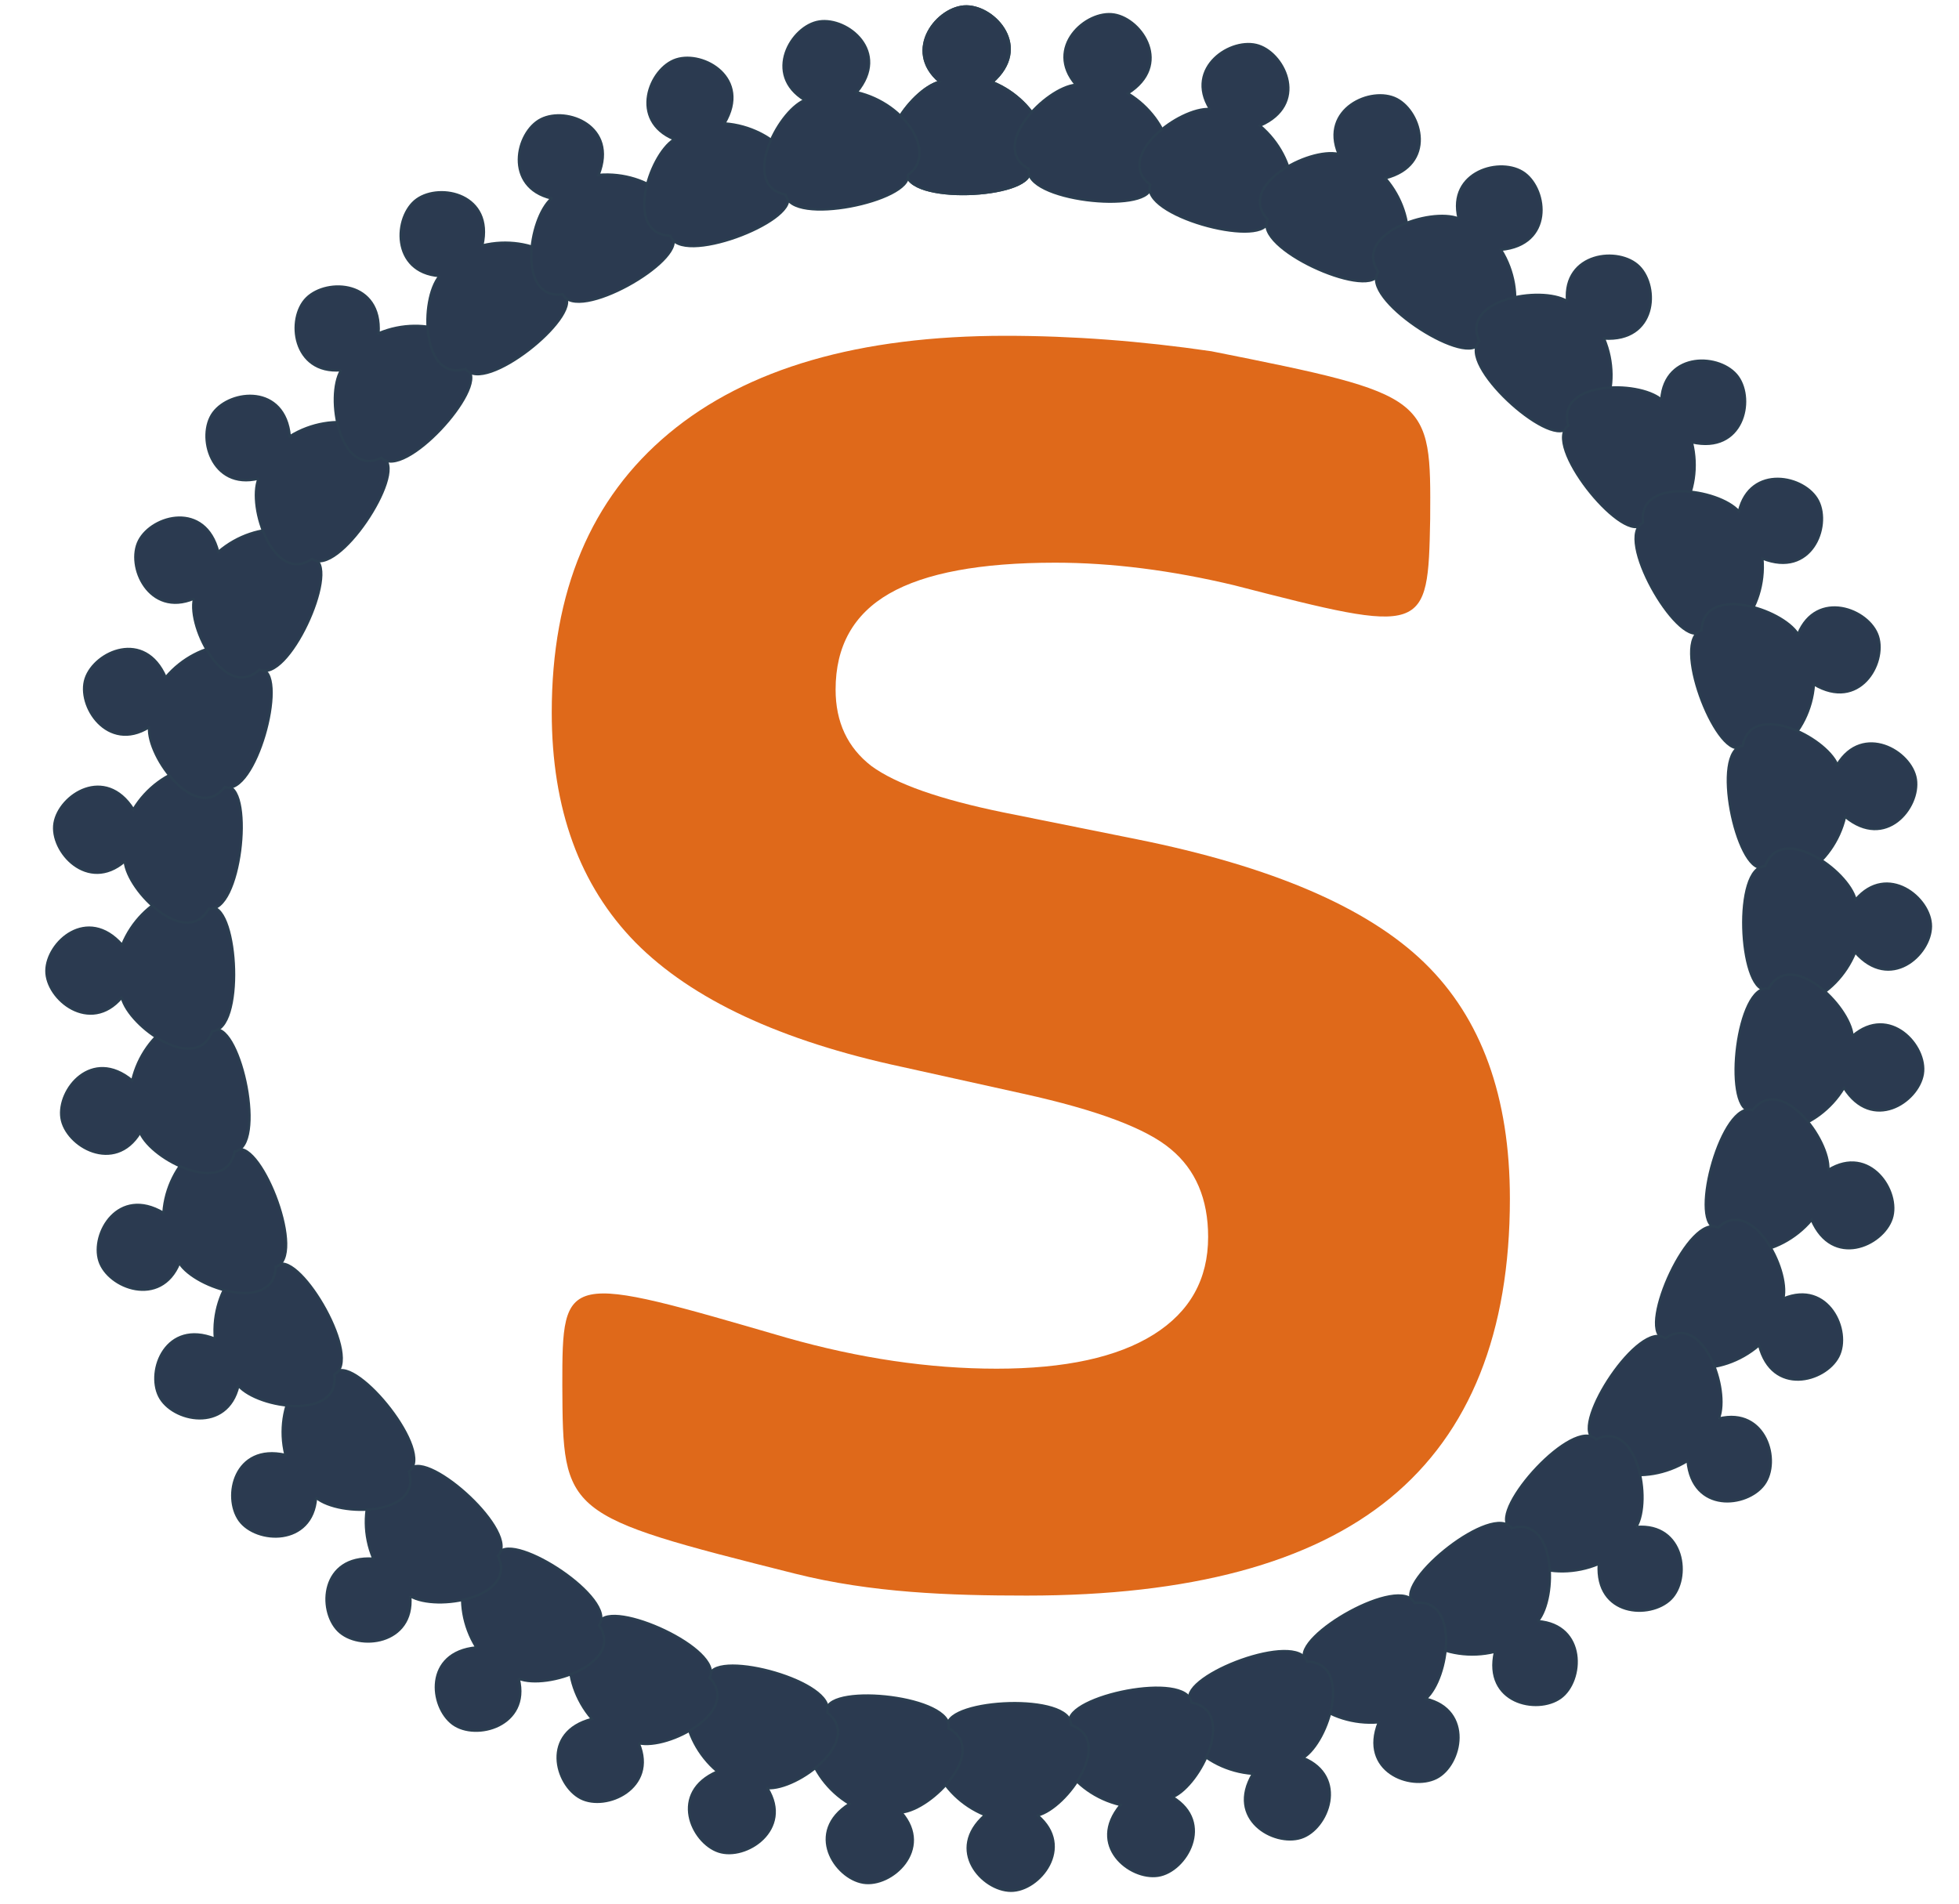 <?xml version="1.0" encoding="UTF-8" standalone="no"?>
<!-- Created with Inkscape (http://www.inkscape.org/) -->

<svg
   xmlns:dc="http://purl.org/dc/elements/1.1/"
   xmlns:cc="http://creativecommons.org/ns#"
   xmlns:rdf="http://www.w3.org/1999/02/22-rdf-syntax-ns#"
   xmlns:svg="http://www.w3.org/2000/svg"
   xmlns="http://www.w3.org/2000/svg"
   xmlns:sodipodi="http://sodipodi.sourceforge.net/DTD/sodipodi-0.dtd"
   xmlns:inkscape="http://www.inkscape.org/namespaces/inkscape"
   width="159.188"
   height="154.719"
   id="svg2"
   version="1.1"
   inkscape:version="0.91 r13725"
   sodipodi:docname="sarl-hover.svg"
   inkscape:export-filename="/home/sgalland/sarl-hov.png"
   inkscape:export-xdpi="37.228844"
   inkscape:export-ydpi="37.228844">
  <sodipodi:namedview
     id="base"
     pagecolor="#ffffff"
     bordercolor="#666666"
     borderopacity="1.0"
     inkscape:pageopacity="0.0"
     inkscape:pageshadow="2"
     inkscape:zoom="2.8"
     inkscape:cx="-11.456391"
     inkscape:cy="50.432256"
     inkscape:document-units="px"
     inkscape:current-layer="g5648"
     showgrid="false"
     inkscape:window-width="1920"
     inkscape:window-height="1056"
     inkscape:window-x="0"
     inkscape:window-y="24"
     inkscape:window-maximized="1"
     fit-margin-top="-2"
     fit-margin-left="0"
     fit-margin-right="0"
     fit-margin-bottom="0" />
  <defs
     id="defs4">
    <filter
       id="filter6767"
       inkscape:label="Black hole"
       inkscape:menu="Morphology"
       inkscape:menu-tooltip="Creates a black light inside and outside"
       height="1.5"
       width="1.5"
       y="-0.25"
       x="-0.25"
       color-interpolation-filters="sRGB">
      <feGaussianBlur
         id="feGaussianBlur6769"
         stdDeviation="5"
         in="SourceAlpha"
         result="result1" />
      <feComposite
         id="feComposite6771"
         in2="result1"
         operator="arithmetic"
         k2="3.2"
         k1="-1"
         k4="-2"
         result="result3"
         k3="0" />
      <feColorMatrix
         id="feColorMatrix6773"
         values="1 0 0 0 0 0 1 0 0 0 0 0 1 0 0 0 0 0 10 0 "
         result="result2" />
      <feComposite
         id="feComposite6775"
         in2="result2"
         result="fbSourceGraphic"
         in="SourceGraphic"
         operator="out" />
      <feBlend
         id="feBlend6777"
         in2="fbSourceGraphic"
         mode="multiply"
         in="result1"
         result="result91" />
      <feBlend
         id="feBlend6779"
         in2="result91"
         mode="screen"
         in="fbSourceGraphic" />
    </filter>
    <filter
       id="filter6825"
       inkscape:label="Fancy blur"
       inkscape:menu="Blurs"
       inkscape:menu-tooltip="Smooth colorized contour which allows desaturation and hue rotation"
       color-interpolation-filters="sRGB">
      <feGaussianBlur
         id="feGaussianBlur6827"
         stdDeviation="5"
         result="result1" />
      <feComposite
         id="feComposite6829"
         in2="result1"
         operator="arithmetic"
         k2="2"
         in="result1"
         k1="0"
         k3="0"
         k4="0" />
    </filter>
    <filter
       id="filter3605"
       inkscape:label="In and Out"
       inkscape:menu="Shadows and Glows"
       inkscape:menu-tooltip="Inner colorized shadow, outer black shadow"
       color-interpolation-filters="sRGB">
      <feGaussianBlur
         id="feGaussianBlur3607"
         result="result0"
         in="SourceAlpha"
         stdDeviation="4" />
      <feOffset
         id="feOffset3609"
         dx="5"
         dy="5"
         result="result4" />
      <feComposite
         id="feComposite3611"
         in2="result4"
         in="SourceGraphic"
         operator="xor"
         result="result3" />
    </filter>
    <filter
       id="filter3776"
       inkscape:label="Chrome dark"
       inkscape:menu-tooltip="Dark version of chrome shading with a ground reflection simulation"
       inkscape:menu="Non realistic 3D shaders"
       height="1.5"
       y="-0.25"
       width="1.5"
       x="-0.25"
       color-interpolation-filters="sRGB">
      <feGaussianBlur
         id="feGaussianBlur3778"
         stdDeviation="3.5"
         result="result8" />
      <feComposite
         id="feComposite3780"
         in2="result8"
         result="result6"
         operator="xor"
         in="result8" />
      <feDisplacementMap
         id="feDisplacementMap3782"
         in2="result6"
         in="result8"
         xChannelSelector="A"
         yChannelSelector="A"
         scale="75"
         result="result4" />
      <feComposite
         id="feComposite3784"
         in2="result4"
         result="result2"
         operator="arithmetic"
         in="result8"
         k1="3"
         k2="0"
         k3="0"
         k4="0" />
      <feComposite
         id="feComposite3786"
         in2="result2"
         result="fbSourceGraphic"
         in="result2"
         operator="in" />
    </filter>
    <filter
       id="filter4194"
       inkscape:label="Matte ridge"
       inkscape:menu="Ridges"
       inkscape:menu-tooltip="Soft pastel ridge"
       color-interpolation-filters="sRGB">
      <feGaussianBlur
         id="feGaussianBlur4196"
         stdDeviation="0.5"
         result="result1" />
      <feBlend
         id="feBlend4198"
         in2="result1"
         in="SourceGraphic"
         mode="normal"
         result="result5" />
      <feGaussianBlur
         id="feGaussianBlur4200"
         stdDeviation="3"
         result="result6"
         in="result5" />
      <feComposite
         id="feComposite4202"
         in2="result6"
         operator="xor"
         in="result6"
         result="result8" />
      <feComposite
         id="feComposite4204"
         in2="result8"
         operator="in"
         result="fbSourceGraphic"
         in="result6" />
      <feColorMatrix
         id="feColorMatrix4206"
         result="fbSourceGraphicAlpha"
         in="fbSourceGraphic"
         values="0 0 0 -1 0 0 0 0 -1 0 0 0 0 -1 0 0 0 0 1 0 " />
      <feGaussianBlur
         id="feGaussianBlur4208"
         result="result0"
         in="fbSourceGraphic"
         stdDeviation="0.5" />
      <feSpecularLighting
         id="feSpecularLighting4210"
         specularExponent="55"
         specularConstant="2"
         surfaceScale="2"
         lighting-color="#ffffff"
         result="result1"
         in="result0">
        <fePointLight
           id="fePointLight4212"
           z="20000"
           y="-10000"
           x="-5000" />
      </feSpecularLighting>
      <feComposite
         id="feComposite4214"
         in2="fbSourceGraphicAlpha"
         operator="arithmetic"
         result="result2"
         in="result1"
         k1="1"
         k2="0"
         k3="0"
         k4="0" />
      <feComposite
         id="feComposite4216"
         in2="result2"
         k3="1"
         k2="0.5"
         operator="arithmetic"
         result="result4"
         in="fbSourceGraphic"
         k1="0"
         k4="0" />
      <feComposite
         id="feComposite4218"
         in2="result4"
         operator="over"
         result="result91" />
      <feBlend
         id="feBlend4220"
         in2="result91"
         mode="screen" />
    </filter>
    <filter
       id="filter5696"
       inkscape:label="Drop Shadow"
       color-interpolation-filters="sRGB">
      <feFlood
         id="feFlood5698"
         flood-opacity="0.5"
         flood-color="rgb(0,0,0)"
         result="flood" />
      <feComposite
         id="feComposite5700"
         in2="SourceGraphic"
         in="flood"
         operator="in"
         result="composite1" />
      <feGaussianBlur
         id="feGaussianBlur5702"
         stdDeviation="2"
         result="blur" />
      <feOffset
         id="feOffset5704"
         dx="4"
         dy="4"
         result="offset" />
      <feComposite
         id="feComposite5706"
         in2="offset"
         in="SourceGraphic"
         operator="over"
         result="composite2" />
    </filter>
    <filter
       id="filter6748"
       inkscape:label="HSL Bumps, matte"
       inkscape:menu="Bumps"
       inkscape:menu-tooltip="Same as HSL bumps but with a diffuse reflection instead of a specular one"
       color-interpolation-filters="sRGB">
      <feGaussianBlur
         id="feGaussianBlur6750"
         stdDeviation="0.01"
         in="SourceGraphic"
         result="result0" />
      <feColorMatrix
         id="feColorMatrix6752"
         result="fbSourceGraphicAlpha"
         in="result0"
         values="1 0 0 -1 0 1 0 1 -1 0 1 0 0 -1 0 -0.8 -1 0 4 -2.5 " />
      <feGaussianBlur
         id="feGaussianBlur6754"
         result="result0"
         in="fbSourceGraphicAlpha"
         stdDeviation="0.5" />
      <feDiffuseLighting
         id="feDiffuseLighting6756"
         surfaceScale="15"
         diffuseConstant="0.4"
         result="result6"
         lighting-color="#ffffff">
        <feDistantLight
           id="feDistantLight6758"
           azimuth="235"
           elevation="25" />
      </feDiffuseLighting>
      <feComposite
         id="feComposite6760"
         in2="SourceGraphic"
         operator="in"
         result="result2"
         in="result6" />
      <feComposite
         id="feComposite6762"
         in2="SourceGraphic"
         operator="arithmetic"
         k2="0.8"
         k3="0.8"
         k1="0"
         k4="0" />
    </filter>
  </defs>
  <g
     transform="translate(-301.784,-199.866)"
     style="display:inline"
     inkscape:label="S 4"
     id="g5648"
     inkscape:groupmode="layer">
    <g
       transform="matrix(0.94,0,0,0.94,28.524,15.528)"
       id="g5650"
       style="font-style:normal;font-variant:normal;font-weight:bold;font-stretch:normal;font-size:144px;line-height:125%;font-family:Kedage;-inkscape-font-specification:'Kedage Bold';text-align:end;letter-spacing:0px;word-spacing:0px;text-anchor:end;fill:#df691a;fill-opacity:1;stroke:none">
      <path
         inkscape:connector-curvature="0"
         id="path5652"
         style="fill:#df691a;fill-opacity:1"
         d="m 397.461,246.719 c -5.484,-1.312 -10.664,-1.969 -15.539,-1.969 -6.469,9e-5 -11.25,0.891 -14.344,2.672 -3.094,1.781 -4.641,4.547 -4.641,8.297 -3e-5,2.813 1.031,5.016 3.094,6.609 2.109,1.547 5.906,2.883 11.391,4.008 l 11.531,2.32 c 11.672,2.344 19.969,5.906 24.891,10.688 4.922,4.781 7.383,11.578 7.383,20.391 -9e-5,11.578 -3.445,20.203 -10.336,25.875 -6.844,5.625 -17.32,8.438 -31.43,8.438 -6.656,0 -13.424,-0.235 -20.039,-1.898 -20.006,-5.032 -20.058,-5.115 -20.109,-16.267 -0.008,-9.848 0.13,-9.728 19.406,-4.123 6.281,1.781 12.328,2.672 18.141,2.672 5.906,2e-5 10.43,-0.984 13.57,-2.953 3.141,-1.969 4.711,-4.781 4.711,-8.438 -7e-5,-3.281 -1.078,-5.812 -3.234,-7.594 -2.109,-1.781 -6.352,-3.375 -12.727,-4.781 l -10.477,-2.32 c -10.5,-2.25 -18.188,-5.836 -23.062,-10.758 -4.828,-4.922 -7.242,-11.555 -7.242,-19.898 -10e-6,-10.453 3.375,-18.492 10.125,-24.117 6.75,-5.625 16.453,-8.437 29.109,-8.438 5.766,1e-4 11.695,0.445 17.789,1.336 19.017,3.79 18.983,3.906 18.914,14.51 -0.184,9.955 -0.357,9.991 -16.875,5.74 z"
         sodipodi:nodetypes="ccccccccccssccsscccccsscccc" />
    </g>
  </g>
  <g
     transform="translate(-301.784,-199.866)"
     style="display:inline"
     id="g5708"
     inkscape:groupmode="layer"
     inkscape:label="Agents 4"
     sodipodi:insensitive="true">
    <g
       id="g5710"
       style="filter:url(#filter6748)">
      <path
         style="color:#000000;display:inline;overflow:visible;visibility:visible;fill:#2b3a50;fill-opacity:1;stroke:#2b3e50;stroke-width:0.186;stroke-linecap:butt;stroke-linejoin:miter;stroke-miterlimit:4;stroke-dashoffset:0;stroke-opacity:1;marker:none;enable-background:accumulate"
         d="m 378.141,206.507 c -3.017,-2.559 -0.159,-6.139 2.178,-6.122 2.337,0.017 5.316,3.332 2.109,6.155 3.841,1.552 5.699,6.01 3.041,7.295 0.004,2.139 -10.048,2.649 -10.045,0.025 -3.535,-1.264 0.304,-6.737 2.717,-7.353 z"
         id="path5712"
         inkscape:connector-curvature="0"
         sodipodi:nodetypes="cscccc"
         inkscape:transform-center-x="1.767767"
         inkscape:transform-center-y="-68.942911"
         inkscape:tile-cx="382.12307"
         inkscape:tile-cy="276.95498"
         inkscape:tile-w="12.722224"
         inkscape:tile-h="15.254039"
         inkscape:tile-x0="373.99419"
         inkscape:tile-y0="200.38505" />
      <path
         style="color:#000000;display:inline;overflow:visible;visibility:visible;fill:#2b3a50;fill-opacity:1;stroke:#2b3e50;stroke-width:0.186;stroke-linecap:butt;stroke-linejoin:miter;stroke-miterlimit:4;stroke-dashoffset:0;stroke-opacity:1;marker:none;enable-background:accumulate"
         d="m 378.141,206.507 c -3.017,-2.559 -0.159,-6.139 2.178,-6.122 2.337,0.017 5.316,3.332 2.109,6.155 3.841,1.552 5.699,6.01 3.041,7.295 0.004,2.139 -10.048,2.649 -10.045,0.025 -3.535,-1.264 0.304,-6.737 2.717,-7.353 z"
         id="use5714"
         inkscape:connector-curvature="0"
         sodipodi:nodetypes="cscccc"
         inkscape:transform-center-x="1.767767"
         inkscape:transform-center-y="-68.942911"
         inkscape:tile-x0="373.99419"
         inkscape:tile-y0="200.38505" />
      <path
         style="color:#000000;display:inline;overflow:visible;visibility:visible;fill:#2b3a50;fill-opacity:1;stroke:#2b3e50;stroke-width:0.186;stroke-linecap:butt;stroke-linejoin:miter;stroke-miterlimit:4;stroke-dashoffset:0;stroke-opacity:1;marker:none;enable-background:accumulate"
         d="m 389.21,206.751 c -2.58,-3 0.803,-6.088 3.109,-5.706 2.306,0.382 4.729,4.123 1.12,6.409 3.551,2.134 4.689,6.827 1.862,7.681 -0.331,2.113 -10.339,1.044 -9.925,-1.547 -3.294,-1.801 1.354,-6.606 3.834,-6.838 z"
         id="use5716"
         inkscape:connector-curvature="0"
         sodipodi:nodetypes="cscccc"
         inkscape:transform-center-x="1.767767"
         inkscape:transform-center-y="-68.942911"
         inkscape:tile-x0="373.99419"
         inkscape:tile-y0="200.38505" />
      <path
         style="color:#000000;display:inline;overflow:visible;visibility:visible;fill:#2b3a50;fill-opacity:1;stroke:#2b3e50;stroke-width:0.186;stroke-linecap:butt;stroke-linejoin:miter;stroke-miterlimit:4;stroke-dashoffset:0;stroke-opacity:1;marker:none;enable-background:accumulate"
         d="m 400.105,208.724 c -2.079,-3.366 1.746,-5.888 3.963,-5.149 2.217,0.738 4.026,4.812 0.104,6.506 3.173,2.663 3.563,7.477 0.638,7.878 -0.657,2.035 -10.375,-0.586 -9.561,-3.08 -2.971,-2.294 2.371,-6.313 4.856,-6.154 z"
         id="use5718"
         inkscape:connector-curvature="0"
         sodipodi:nodetypes="cscccc"
         inkscape:transform-center-x="1.767767"
         inkscape:transform-center-y="-68.942911"
         inkscape:tile-x0="373.99419"
         inkscape:tile-y0="200.38505" />
      <path
         style="color:#000000;display:inline;overflow:visible;visibility:visible;fill:#2b3a50;fill-opacity:1;stroke:#2b3e50;stroke-width:0.186;stroke-linecap:butt;stroke-linejoin:miter;stroke-miterlimit:4;stroke-dashoffset:0;stroke-opacity:1;marker:none;enable-background:accumulate"
         d="m 410.558,212.377 c -1.527,-3.65 2.645,-5.542 4.72,-4.466 2.075,1.076 3.224,5.383 -0.915,6.442 2.718,3.127 2.349,7.942 -0.602,7.88 -0.967,1.907 -10.156,-2.202 -8.961,-4.538 -2.576,-2.731 3.329,-5.864 5.759,-5.318 z"
         id="use5720"
         inkscape:connector-curvature="0"
         sodipodi:nodetypes="cscccc"
         inkscape:transform-center-x="1.767767"
         inkscape:transform-center-y="-68.942911"
         inkscape:tile-x0="373.99419"
         inkscape:tile-y0="200.38505" />
      <path
         style="color:#000000;display:inline;overflow:visible;visibility:visible;fill:#2b3a50;fill-opacity:1;stroke:#2b3e50;stroke-width:0.186;stroke-linecap:butt;stroke-linejoin:miter;stroke-miterlimit:4;stroke-dashoffset:0;stroke-opacity:1;marker:none;enable-background:accumulate"
         d="m 420.31,217.621 c -0.937,-3.844 3.48,-5.06 5.36,-3.673 1.881,1.387 2.342,5.821 -1.911,6.219 2.195,3.514 1.078,8.212 -1.828,7.689 -1.254,1.732 -9.686,-3.763 -8.141,-5.884 -2.117,-3.1 4.205,-5.271 6.52,-4.352 z"
         id="use5722"
         inkscape:connector-curvature="0"
         sodipodi:nodetypes="cscccc"
         inkscape:transform-center-x="1.767767"
         inkscape:transform-center-y="-68.942911"
         inkscape:tile-x0="373.99419"
         inkscape:tile-y0="200.38505" />
      <path
         style="color:#000000;display:inline;overflow:visible;visibility:visible;fill:#2b3a50;fill-opacity:1;stroke:#2b3e50;stroke-width:0.186;stroke-linecap:butt;stroke-linejoin:miter;stroke-miterlimit:4;stroke-dashoffset:0;stroke-opacity:1;marker:none;enable-background:accumulate"
         d="m 429.121,224.325 c -0.324,-3.943 4.228,-4.454 5.869,-2.789 1.64,1.665 1.403,6.115 -2.861,5.844 1.618,3.814 -0.22,8.279 -3.008,7.309 -1.509,1.515 -8.978,-5.232 -7.12,-7.085 -1.606,-3.393 4.978,-4.549 7.121,-3.278 z"
         id="use5724"
         inkscape:connector-curvature="0"
         sodipodi:nodetypes="cscccc"
         inkscape:transform-center-x="1.767767"
         inkscape:transform-center-y="-68.942911"
         inkscape:tile-x0="373.99419"
         inkscape:tile-y0="200.38505" />
      <path
         style="color:#000000;display:inline;overflow:visible;visibility:visible;fill:#2b3a50;fill-opacity:1;stroke:#2b3e50;stroke-width:0.186;stroke-linecap:butt;stroke-linejoin:miter;stroke-miterlimit:4;stroke-dashoffset:0;stroke-opacity:1;marker:none;enable-background:accumulate"
         d="m 436.776,232.325 c 0.297,-3.945 4.873,-3.737 6.233,-1.836 1.36,1.901 0.429,6.26 -3.74,5.324 1.002,4.02 -1.512,8.143 -4.114,6.748 -1.728,1.26 -8.049,-6.572 -5.924,-8.112 -1.055,-3.603 5.629,-3.714 7.546,-2.124 z"
         id="use5726"
         inkscape:connector-curvature="0"
         sodipodi:nodetypes="cscccc"
         inkscape:transform-center-x="1.767767"
         inkscape:transform-center-y="-68.942911"
         inkscape:tile-x0="373.99419"
         inkscape:tile-y0="200.38505" />
      <path
         style="color:#000000;display:inline;overflow:visible;visibility:visible;fill:#2b3a50;fill-opacity:1;stroke:#2b3e50;stroke-width:0.186;stroke-linecap:butt;stroke-linejoin:miter;stroke-miterlimit:4;stroke-dashoffset:0;stroke-opacity:1;marker:none;enable-background:accumulate"
         d="m 443.085,241.424 c 0.91,-3.85 5.398,-2.929 6.443,-0.839 1.046,2.09 -0.556,6.25 -4.527,4.674 0.361,4.127 -2.768,7.806 -5.119,6.021 -1.904,0.974 -6.922,-7.751 -4.583,-8.939 -0.479,-3.724 6.14,-2.788 7.785,-0.917 z"
         id="use5728"
         inkscape:connector-curvature="0"
         sodipodi:nodetypes="cscccc"
         inkscape:transform-center-x="1.767767"
         inkscape:transform-center-y="-68.942911"
         inkscape:tile-x0="373.99419"
         inkscape:tile-y0="200.38505" />
      <path
         style="color:#000000;display:inline;overflow:visible;visibility:visible;fill:#2b3a50;fill-opacity:1;stroke:#2b3e50;stroke-width:0.186;stroke-linecap:butt;stroke-linejoin:miter;stroke-miterlimit:4;stroke-dashoffset:0;stroke-opacity:1;marker:none;enable-background:accumulate"
         d="m 447.892,251.398 c 1.501,-3.66 5.789,-2.048 6.495,0.18 0.706,2.228 -1.526,6.086 -5.202,3.908 -0.289,4.133 -3.955,7.277 -5.998,5.146 -2.033,0.665 -5.624,-8.738 -3.128,-9.546 0.11,-3.753 6.501,-1.793 7.833,0.312 z"
         id="use5730"
         inkscape:connector-curvature="0"
         sodipodi:nodetypes="cscccc"
         inkscape:transform-center-x="1.767767"
         inkscape:transform-center-y="-68.942911"
         inkscape:tile-x0="373.99419"
         inkscape:tile-y0="200.38505" />
      <path
         style="color:#000000;display:inline;overflow:visible;visibility:visible;fill:#2b3a50;fill-opacity:1;stroke:#2b3e50;stroke-width:0.186;stroke-linecap:butt;stroke-linejoin:miter;stroke-miterlimit:4;stroke-dashoffset:0;stroke-opacity:1;marker:none;enable-background:accumulate"
         d="m 451.081,262.001 c 2.056,-3.38 6.039,-1.118 6.387,1.193 0.349,2.311 -2.46,5.772 -5.749,3.046 -0.932,4.037 -5.044,6.569 -6.729,4.145 -2.112,0.338 -4.188,-9.51 -1.596,-9.917 0.695,-3.689 6.701,-0.754 7.688,1.533 z"
         id="use5732"
         inkscape:connector-curvature="0"
         sodipodi:nodetypes="cscccc"
         inkscape:transform-center-x="1.767767"
         inkscape:transform-center-y="-68.942911"
         inkscape:tile-x0="373.99419"
         inkscape:tile-y0="200.38505" />
      <path
         style="color:#000000;display:inline;overflow:visible;visibility:visible;fill:#2b3a50;fill-opacity:1;stroke:#2b3e50;stroke-width:0.186;stroke-linecap:butt;stroke-linejoin:miter;stroke-miterlimit:4;stroke-dashoffset:0;stroke-opacity:1;marker:none;enable-background:accumulate"
         d="m 452.571,272.973 c 2.559,-3.017 6.139,-0.159 6.122,2.178 -0.017,2.337 -3.332,5.316 -6.155,2.109 -1.552,3.841 -6.01,5.699 -7.295,3.041 -2.139,0.004 -2.649,-10.048 -0.025,-10.045 1.264,-3.535 6.737,0.304 7.353,2.717 z"
         id="use5734"
         inkscape:connector-curvature="0"
         sodipodi:nodetypes="cscccc"
         inkscape:transform-center-x="1.767767"
         inkscape:transform-center-y="-68.942911"
         inkscape:tile-x0="373.99419"
         inkscape:tile-y0="200.38505" />
      <path
         style="color:#000000;display:inline;overflow:visible;visibility:visible;fill:#2b3a50;fill-opacity:1;stroke:#2b3e50;stroke-width:0.186;stroke-linecap:butt;stroke-linejoin:miter;stroke-miterlimit:4;stroke-dashoffset:0;stroke-opacity:1;marker:none;enable-background:accumulate"
         d="m 452.327,284.042 c 3,-2.58 6.088,0.803 5.706,3.109 -0.382,2.306 -4.123,4.729 -6.409,1.12 -2.134,3.551 -6.827,4.689 -7.681,1.862 -2.113,-0.331 -1.044,-10.339 1.547,-9.925 1.801,-3.294 6.606,1.354 6.838,3.834 z"
         id="use5736"
         inkscape:connector-curvature="0"
         sodipodi:nodetypes="cscccc"
         inkscape:transform-center-x="1.767767"
         inkscape:transform-center-y="-68.942911"
         inkscape:tile-x0="373.99419"
         inkscape:tile-y0="200.38505" />
      <path
         style="color:#000000;display:inline;overflow:visible;visibility:visible;fill:#2b3a50;fill-opacity:1;stroke:#2b3e50;stroke-width:0.186;stroke-linecap:butt;stroke-linejoin:miter;stroke-miterlimit:4;stroke-dashoffset:0;stroke-opacity:1;marker:none;enable-background:accumulate"
         d="m 450.354,294.937 c 3.366,-2.079 5.888,1.746 5.149,3.963 -0.738,2.217 -4.812,4.026 -6.506,0.104 -2.663,3.173 -7.477,3.563 -7.878,0.638 -2.035,-0.657 0.586,-10.375 3.08,-9.561 2.294,-2.971 6.313,2.371 6.154,4.856 z"
         id="use5738"
         inkscape:connector-curvature="0"
         sodipodi:nodetypes="cscccc"
         inkscape:transform-center-x="1.767767"
         inkscape:transform-center-y="-68.942911"
         inkscape:tile-x0="373.99419"
         inkscape:tile-y0="200.38505" />
      <path
         style="color:#000000;display:inline;overflow:visible;visibility:visible;fill:#2b3a50;fill-opacity:1;stroke:#2b3e50;stroke-width:0.186;stroke-linecap:butt;stroke-linejoin:miter;stroke-miterlimit:4;stroke-dashoffset:0;stroke-opacity:1;marker:none;enable-background:accumulate"
         d="m 446.701,305.389 c 3.65,-1.527 5.542,2.645 4.466,4.72 -1.076,2.075 -5.383,3.224 -6.442,-0.915 -3.127,2.718 -7.942,2.349 -7.88,-0.602 -1.907,-0.967 2.202,-10.156 4.538,-8.961 2.731,-2.576 5.864,3.329 5.318,5.759 z"
         id="use5740"
         inkscape:connector-curvature="0"
         sodipodi:nodetypes="cscccc"
         inkscape:transform-center-x="1.767767"
         inkscape:transform-center-y="-68.942911"
         inkscape:tile-x0="373.99419"
         inkscape:tile-y0="200.38505" />
      <path
         style="color:#000000;display:inline;overflow:visible;visibility:visible;fill:#2b3a50;fill-opacity:1;stroke:#2b3e50;stroke-width:0.186;stroke-linecap:butt;stroke-linejoin:miter;stroke-miterlimit:4;stroke-dashoffset:0;stroke-opacity:1;marker:none;enable-background:accumulate"
         d="m 441.457,315.141 c 3.844,-0.937 5.06,3.48 3.673,5.36 -1.387,1.881 -5.821,2.342 -6.219,-1.911 -3.514,2.195 -8.212,1.078 -7.689,-1.828 -1.732,-1.254 3.763,-9.686 5.884,-8.141 3.1,-2.117 5.271,4.205 4.352,6.52 z"
         id="use5742"
         inkscape:connector-curvature="0"
         sodipodi:nodetypes="cscccc"
         inkscape:transform-center-x="1.767767"
         inkscape:transform-center-y="-68.942911"
         inkscape:tile-x0="373.99419"
         inkscape:tile-y0="200.38505" />
      <path
         style="color:#000000;display:inline;overflow:visible;visibility:visible;fill:#2b3a50;fill-opacity:1;stroke:#2b3e50;stroke-width:0.186;stroke-linecap:butt;stroke-linejoin:miter;stroke-miterlimit:4;stroke-dashoffset:0;stroke-opacity:1;marker:none;enable-background:accumulate"
         d="m 434.753,323.953 c 3.943,-0.324 4.454,4.228 2.789,5.869 -1.665,1.64 -6.115,1.403 -5.844,-2.861 -3.814,1.618 -8.279,-0.22 -7.309,-3.008 -1.515,-1.509 5.232,-8.978 7.085,-7.12 3.393,-1.606 4.549,4.978 3.278,7.121 z"
         id="use5744"
         inkscape:connector-curvature="0"
         sodipodi:nodetypes="cscccc"
         inkscape:transform-center-x="1.767767"
         inkscape:transform-center-y="-68.942911"
         inkscape:tile-x0="373.99419"
         inkscape:tile-y0="200.38505" />
      <path
         style="color:#000000;display:inline;overflow:visible;visibility:visible;fill:#2b3a50;fill-opacity:1;stroke:#2b3e50;stroke-width:0.186;stroke-linecap:butt;stroke-linejoin:miter;stroke-miterlimit:4;stroke-dashoffset:0;stroke-opacity:1;marker:none;enable-background:accumulate"
         d="m 426.753,331.608 c 3.945,0.297 3.737,4.873 1.836,6.233 -1.901,1.36 -6.26,0.429 -5.324,-3.74 -4.02,1.002 -8.143,-1.512 -6.748,-4.114 -1.26,-1.728 6.572,-8.049 8.112,-5.924 3.603,-1.055 3.714,5.629 2.124,7.546 z"
         id="use5746"
         inkscape:connector-curvature="0"
         sodipodi:nodetypes="cscccc"
         inkscape:transform-center-x="1.767767"
         inkscape:transform-center-y="-68.942911"
         inkscape:tile-x0="373.99419"
         inkscape:tile-y0="200.38505" />
      <path
         style="color:#000000;display:inline;overflow:visible;visibility:visible;fill:#2b3a50;fill-opacity:1;stroke:#2b3e50;stroke-width:0.186;stroke-linecap:butt;stroke-linejoin:miter;stroke-miterlimit:4;stroke-dashoffset:0;stroke-opacity:1;marker:none;enable-background:accumulate"
         d="m 417.654,337.917 c 3.85,0.91 2.929,5.398 0.839,6.443 -2.09,1.046 -6.25,-0.556 -4.674,-4.527 -4.127,0.361 -7.806,-2.768 -6.021,-5.119 -0.974,-1.904 7.751,-6.922 8.939,-4.583 3.724,-0.479 2.788,6.14 0.917,7.785 z"
         id="use5748"
         inkscape:connector-curvature="0"
         sodipodi:nodetypes="cscccc"
         inkscape:transform-center-x="1.767767"
         inkscape:transform-center-y="-68.942911"
         inkscape:tile-x0="373.99419"
         inkscape:tile-y0="200.38505" />
      <path
         style="color:#000000;display:inline;overflow:visible;visibility:visible;fill:#2b3a50;fill-opacity:1;stroke:#2b3e50;stroke-width:0.186;stroke-linecap:butt;stroke-linejoin:miter;stroke-miterlimit:4;stroke-dashoffset:0;stroke-opacity:1;marker:none;enable-background:accumulate"
         d="m 407.68,342.724 c 3.66,1.501 2.048,5.789 -0.18,6.495 -2.228,0.706 -6.086,-1.526 -3.908,-5.202 -4.133,-0.289 -7.277,-3.955 -5.146,-5.998 -0.665,-2.033 8.738,-5.624 9.546,-3.128 3.753,0.11 1.793,6.501 -0.312,7.833 z"
         id="use5750"
         inkscape:connector-curvature="0"
         sodipodi:nodetypes="cscccc"
         inkscape:transform-center-x="1.767767"
         inkscape:transform-center-y="-68.942911"
         inkscape:tile-x0="373.99419"
         inkscape:tile-y0="200.38505" />
      <path
         style="color:#000000;display:inline;overflow:visible;visibility:visible;fill:#2b3a50;fill-opacity:1;stroke:#2b3e50;stroke-width:0.186;stroke-linecap:butt;stroke-linejoin:miter;stroke-miterlimit:4;stroke-dashoffset:0;stroke-opacity:1;marker:none;enable-background:accumulate"
         d="m 397.077,345.913 c 3.38,2.056 1.118,6.039 -1.193,6.387 -2.311,0.349 -5.772,-2.46 -3.046,-5.749 -4.037,-0.932 -6.569,-5.044 -4.145,-6.729 -0.338,-2.112 9.51,-4.188 9.917,-1.596 3.689,0.695 0.754,6.701 -1.533,7.688 z"
         id="use5752"
         inkscape:connector-curvature="0"
         sodipodi:nodetypes="cscccc"
         inkscape:transform-center-x="1.767767"
         inkscape:transform-center-y="-68.942911"
         inkscape:tile-x0="373.99419"
         inkscape:tile-y0="200.38505" />
      <path
         style="color:#000000;display:inline;overflow:visible;visibility:visible;fill:#2b3a50;fill-opacity:1;stroke:#2b3e50;stroke-width:0.186;stroke-linecap:butt;stroke-linejoin:miter;stroke-miterlimit:4;stroke-dashoffset:0;stroke-opacity:1;marker:none;enable-background:accumulate"
         d="m 386.105,347.403 c 3.017,2.559 0.159,6.139 -2.178,6.122 -2.337,-0.017 -5.316,-3.332 -2.109,-6.155 -3.841,-1.552 -5.699,-6.01 -3.041,-7.295 -0.004,-2.139 10.048,-2.649 10.045,-0.025 3.535,1.264 -0.304,6.737 -2.717,7.353 z"
         id="use5754"
         inkscape:connector-curvature="0"
         sodipodi:nodetypes="cscccc"
         inkscape:transform-center-x="1.767767"
         inkscape:transform-center-y="-68.942911"
         inkscape:tile-x0="373.99419"
         inkscape:tile-y0="200.38505" />
      <path
         style="color:#000000;display:inline;overflow:visible;visibility:visible;fill:#2b3a50;fill-opacity:1;stroke:#2b3e50;stroke-width:0.186;stroke-linecap:butt;stroke-linejoin:miter;stroke-miterlimit:4;stroke-dashoffset:0;stroke-opacity:1;marker:none;enable-background:accumulate"
         d="m 375.036,347.159 c 2.58,3 -0.803,6.088 -3.109,5.706 -2.306,-0.382 -4.729,-4.123 -1.12,-6.409 -3.551,-2.134 -4.689,-6.827 -1.862,-7.681 0.331,-2.113 10.339,-1.044 9.925,1.547 3.294,1.801 -1.354,6.606 -3.834,6.838 z"
         id="use5756"
         inkscape:connector-curvature="0"
         sodipodi:nodetypes="cscccc"
         inkscape:transform-center-x="1.767767"
         inkscape:transform-center-y="-68.942911"
         inkscape:tile-x0="373.99419"
         inkscape:tile-y0="200.38505" />
      <path
         style="color:#000000;display:inline;overflow:visible;visibility:visible;fill:#2b3a50;fill-opacity:1;stroke:#2b3e50;stroke-width:0.186;stroke-linecap:butt;stroke-linejoin:miter;stroke-miterlimit:4;stroke-dashoffset:0;stroke-opacity:1;marker:none;enable-background:accumulate"
         d="m 364.141,345.186 c 2.079,3.366 -1.746,5.888 -3.963,5.149 -2.217,-0.738 -4.026,-4.812 -0.104,-6.506 -3.173,-2.663 -3.563,-7.477 -0.638,-7.878 0.657,-2.035 10.375,0.586 9.561,3.08 2.971,2.294 -2.371,6.313 -4.856,6.154 z"
         id="use5758"
         inkscape:connector-curvature="0"
         sodipodi:nodetypes="cscccc"
         inkscape:transform-center-x="1.767767"
         inkscape:transform-center-y="-68.942911"
         inkscape:tile-x0="373.99419"
         inkscape:tile-y0="200.38505" />
      <path
         style="color:#000000;display:inline;overflow:visible;visibility:visible;fill:#2b3a50;fill-opacity:1;stroke:#2b3e50;stroke-width:0.186;stroke-linecap:butt;stroke-linejoin:miter;stroke-miterlimit:4;stroke-dashoffset:0;stroke-opacity:1;marker:none;enable-background:accumulate"
         d="m 353.689,341.533 c 1.527,3.65 -2.645,5.542 -4.72,4.466 -2.075,-1.076 -3.224,-5.383 0.915,-6.442 -2.718,-3.127 -2.349,-7.942 0.602,-7.88 0.967,-1.907 10.156,2.202 8.961,4.538 2.576,2.731 -3.329,5.864 -5.759,5.318 z"
         id="use5760"
         inkscape:connector-curvature="0"
         sodipodi:nodetypes="cscccc"
         inkscape:transform-center-x="1.767767"
         inkscape:transform-center-y="-68.942911"
         inkscape:tile-x0="373.99419"
         inkscape:tile-y0="200.38505" />
      <path
         style="color:#000000;display:inline;overflow:visible;visibility:visible;fill:#2b3a50;fill-opacity:1;stroke:#2b3e50;stroke-width:0.186;stroke-linecap:butt;stroke-linejoin:miter;stroke-miterlimit:4;stroke-dashoffset:0;stroke-opacity:1;marker:none;enable-background:accumulate"
         d="m 343.937,336.289 c 0.937,3.844 -3.48,5.06 -5.36,3.673 -1.881,-1.387 -2.342,-5.821 1.911,-6.219 -2.195,-3.514 -1.078,-8.212 1.828,-7.689 1.254,-1.732 9.686,3.763 8.141,5.884 2.117,3.1 -4.205,5.271 -6.52,4.352 z"
         id="use5762"
         inkscape:connector-curvature="0"
         sodipodi:nodetypes="cscccc"
         inkscape:transform-center-x="1.767767"
         inkscape:transform-center-y="-68.942911"
         inkscape:tile-x0="373.99419"
         inkscape:tile-y0="200.38505" />
      <path
         style="color:#000000;display:inline;overflow:visible;visibility:visible;fill:#2b3a50;fill-opacity:1;stroke:#2b3e50;stroke-width:0.186;stroke-linecap:butt;stroke-linejoin:miter;stroke-miterlimit:4;stroke-dashoffset:0;stroke-opacity:1;marker:none;enable-background:accumulate"
         d="m 335.125,329.585 c 0.324,3.943 -4.228,4.454 -5.869,2.789 -1.64,-1.665 -1.403,-6.115 2.861,-5.844 -1.618,-3.814 0.22,-8.279 3.008,-7.309 1.509,-1.515 8.978,5.232 7.12,7.085 1.606,3.393 -4.978,4.549 -7.121,3.278 z"
         id="use5764"
         inkscape:connector-curvature="0"
         sodipodi:nodetypes="cscccc"
         inkscape:transform-center-x="1.767767"
         inkscape:transform-center-y="-68.942911"
         inkscape:tile-x0="373.99419"
         inkscape:tile-y0="200.38505" />
      <path
         style="color:#000000;display:inline;overflow:visible;visibility:visible;fill:#2b3a50;fill-opacity:1;stroke:#2b3e50;stroke-width:0.186;stroke-linecap:butt;stroke-linejoin:miter;stroke-miterlimit:4;stroke-dashoffset:0;stroke-opacity:1;marker:none;enable-background:accumulate"
         d="m 327.47,321.585 c -0.297,3.945 -4.873,3.737 -6.233,1.836 -1.36,-1.901 -0.429,-6.26 3.74,-5.324 -1.002,-4.02 1.512,-8.143 4.114,-6.748 1.728,-1.26 8.049,6.572 5.924,8.112 1.055,3.603 -5.629,3.714 -7.546,2.124 z"
         id="use5766"
         inkscape:connector-curvature="0"
         sodipodi:nodetypes="cscccc"
         inkscape:transform-center-x="1.767767"
         inkscape:transform-center-y="-68.942911"
         inkscape:tile-x0="373.99419"
         inkscape:tile-y0="200.38505" />
      <path
         style="color:#000000;display:inline;overflow:visible;visibility:visible;fill:#2b3a50;fill-opacity:1;stroke:#2b3e50;stroke-width:0.186;stroke-linecap:butt;stroke-linejoin:miter;stroke-miterlimit:4;stroke-dashoffset:0;stroke-opacity:1;marker:none;enable-background:accumulate"
         d="m 321.161,312.486 c -0.91,3.85 -5.398,2.929 -6.443,0.839 -1.046,-2.09 0.556,-6.25 4.527,-4.674 -0.361,-4.127 2.768,-7.806 5.119,-6.021 1.904,-0.974 6.922,7.751 4.583,8.939 0.479,3.724 -6.14,2.788 -7.785,0.917 z"
         id="use5768"
         inkscape:connector-curvature="0"
         sodipodi:nodetypes="cscccc"
         inkscape:transform-center-x="1.767767"
         inkscape:transform-center-y="-68.942911"
         inkscape:tile-x0="373.99419"
         inkscape:tile-y0="200.38505" />
      <path
         style="color:#000000;display:inline;overflow:visible;visibility:visible;fill:#2b3a50;fill-opacity:1;stroke:#2b3e50;stroke-width:0.186;stroke-linecap:butt;stroke-linejoin:miter;stroke-miterlimit:4;stroke-dashoffset:0;stroke-opacity:1;marker:none;enable-background:accumulate"
         d="m 316.354,302.512 c -1.501,3.66 -5.789,2.048 -6.495,-0.18 -0.706,-2.228 1.526,-6.086 5.202,-3.908 0.289,-4.133 3.955,-7.277 5.998,-5.146 2.033,-0.665 5.624,8.738 3.128,9.546 -0.11,3.753 -6.501,1.793 -7.833,-0.312 z"
         id="use5770"
         inkscape:connector-curvature="0"
         sodipodi:nodetypes="cscccc"
         inkscape:transform-center-x="1.767767"
         inkscape:transform-center-y="-68.942911"
         inkscape:tile-x0="373.99419"
         inkscape:tile-y0="200.38505" />
      <path
         style="color:#000000;display:inline;overflow:visible;visibility:visible;fill:#2b3a50;fill-opacity:1;stroke:#2b3e50;stroke-width:0.186;stroke-linecap:butt;stroke-linejoin:miter;stroke-miterlimit:4;stroke-dashoffset:0;stroke-opacity:1;marker:none;enable-background:accumulate"
         d="m 313.165,291.909 c -2.056,3.38 -6.039,1.118 -6.387,-1.193 -0.349,-2.311 2.46,-5.772 5.749,-3.046 0.932,-4.037 5.044,-6.569 6.729,-4.145 2.112,-0.338 4.188,9.51 1.596,9.917 -0.695,3.689 -6.701,0.754 -7.688,-1.533 z"
         id="use5772"
         inkscape:connector-curvature="0"
         sodipodi:nodetypes="cscccc"
         inkscape:transform-center-x="1.767767"
         inkscape:transform-center-y="-68.942911"
         inkscape:tile-x0="373.99419"
         inkscape:tile-y0="200.38505" />
      <path
         style="color:#000000;display:inline;overflow:visible;visibility:visible;fill:#2b3a50;fill-opacity:1;stroke:#2b3e50;stroke-width:0.186;stroke-linecap:butt;stroke-linejoin:miter;stroke-miterlimit:4;stroke-dashoffset:0;stroke-opacity:1;marker:none;enable-background:accumulate"
         d="m 311.675,280.937 c -2.559,3.017 -6.139,0.159 -6.122,-2.178 0.017,-2.337 3.332,-5.316 6.155,-2.109 1.552,-3.841 6.01,-5.699 7.295,-3.041 2.139,-0.004 2.649,10.048 0.025,10.045 -1.264,3.535 -6.737,-0.304 -7.353,-2.717 z"
         id="use5774"
         inkscape:connector-curvature="0"
         sodipodi:nodetypes="cscccc"
         inkscape:transform-center-x="1.767767"
         inkscape:transform-center-y="-68.942911"
         inkscape:tile-x0="373.99419"
         inkscape:tile-y0="200.38505" />
      <path
         style="color:#000000;display:inline;overflow:visible;visibility:visible;fill:#2b3a50;fill-opacity:1;stroke:#2b3e50;stroke-width:0.186;stroke-linecap:butt;stroke-linejoin:miter;stroke-miterlimit:4;stroke-dashoffset:0;stroke-opacity:1;marker:none;enable-background:accumulate"
         d="m 311.919,269.868 c -3,2.58 -6.088,-0.803 -5.706,-3.109 0.382,-2.306 4.123,-4.729 6.409,-1.12 2.134,-3.551 6.827,-4.689 7.681,-1.862 2.113,0.331 1.044,10.339 -1.547,9.925 -1.801,3.294 -6.606,-1.354 -6.838,-3.834 z"
         id="use5776"
         inkscape:connector-curvature="0"
         sodipodi:nodetypes="cscccc"
         inkscape:transform-center-x="1.767767"
         inkscape:transform-center-y="-68.942911"
         inkscape:tile-x0="373.99419"
         inkscape:tile-y0="200.38505" />
      <path
         style="color:#000000;display:inline;overflow:visible;visibility:visible;fill:#2b3a50;fill-opacity:1;stroke:#2b3e50;stroke-width:0.186;stroke-linecap:butt;stroke-linejoin:miter;stroke-miterlimit:4;stroke-dashoffset:0;stroke-opacity:1;marker:none;enable-background:accumulate"
         d="m 313.892,258.973 c -3.366,2.079 -5.888,-1.746 -5.149,-3.963 0.738,-2.217 4.812,-4.026 6.506,-0.104 2.663,-3.173 7.477,-3.563 7.878,-0.638 2.035,0.657 -0.586,10.375 -3.08,9.561 -2.294,2.971 -6.313,-2.371 -6.154,-4.856 z"
         id="use5778"
         inkscape:connector-curvature="0"
         sodipodi:nodetypes="cscccc"
         inkscape:transform-center-x="1.767767"
         inkscape:transform-center-y="-68.942911"
         inkscape:tile-x0="373.99419"
         inkscape:tile-y0="200.38505" />
      <path
         style="color:#000000;display:inline;overflow:visible;visibility:visible;fill:#2b3a50;fill-opacity:1;stroke:#2b3e50;stroke-width:0.186;stroke-linecap:butt;stroke-linejoin:miter;stroke-miterlimit:4;stroke-dashoffset:0;stroke-opacity:1;marker:none;enable-background:accumulate"
         d="m 317.546,248.521 c -3.65,1.527 -5.542,-2.645 -4.466,-4.72 1.076,-2.075 5.383,-3.224 6.442,0.915 3.127,-2.718 7.942,-2.349 7.88,0.602 1.907,0.967 -2.202,10.156 -4.538,8.961 -2.731,2.576 -5.864,-3.329 -5.318,-5.759 z"
         id="use5780"
         inkscape:connector-curvature="0"
         sodipodi:nodetypes="cscccc"
         inkscape:transform-center-x="1.767767"
         inkscape:transform-center-y="-68.942911"
         inkscape:tile-x0="373.99419"
         inkscape:tile-y0="200.38505" />
      <path
         style="color:#000000;display:inline;overflow:visible;visibility:visible;fill:#2b3a50;fill-opacity:1;stroke:#2b3e50;stroke-width:0.186;stroke-linecap:butt;stroke-linejoin:miter;stroke-miterlimit:4;stroke-dashoffset:0;stroke-opacity:1;marker:none;enable-background:accumulate"
         d="m 322.789,238.768 c -3.844,0.937 -5.06,-3.48 -3.673,-5.36 1.387,-1.881 5.821,-2.342 6.219,1.911 3.514,-2.195 8.212,-1.078 7.689,1.828 1.732,1.254 -3.763,9.686 -5.884,8.141 -3.1,2.117 -5.271,-4.205 -4.352,-6.52 z"
         id="use5782"
         inkscape:connector-curvature="0"
         sodipodi:nodetypes="cscccc"
         inkscape:transform-center-x="1.767767"
         inkscape:transform-center-y="-68.942911"
         inkscape:tile-x0="373.99419"
         inkscape:tile-y0="200.38505" />
      <path
         style="color:#000000;display:inline;overflow:visible;visibility:visible;fill:#2b3a50;fill-opacity:1;stroke:#2b3e50;stroke-width:0.186;stroke-linecap:butt;stroke-linejoin:miter;stroke-miterlimit:4;stroke-dashoffset:0;stroke-opacity:1;marker:none;enable-background:accumulate"
         d="m 329.493,229.957 c -3.943,0.324 -4.454,-4.228 -2.789,-5.869 1.665,-1.64 6.115,-1.403 5.844,2.861 3.814,-1.618 8.279,0.22 7.309,3.008 1.515,1.509 -5.232,8.978 -7.085,7.12 -3.393,1.606 -4.549,-4.978 -3.278,-7.121 z"
         id="use5784"
         inkscape:connector-curvature="0"
         sodipodi:nodetypes="cscccc"
         inkscape:transform-center-x="1.767767"
         inkscape:transform-center-y="-68.942911"
         inkscape:tile-x0="373.99419"
         inkscape:tile-y0="200.38505" />
      <path
         style="color:#000000;display:inline;overflow:visible;visibility:visible;fill:#2b3a50;fill-opacity:1;stroke:#2b3e50;stroke-width:0.186;stroke-linecap:butt;stroke-linejoin:miter;stroke-miterlimit:4;stroke-dashoffset:0;stroke-opacity:1;marker:none;enable-background:accumulate"
         d="m 337.493,222.302 c -3.945,-0.297 -3.737,-4.873 -1.836,-6.233 1.901,-1.36 6.26,-0.429 5.324,3.74 4.02,-1.002 8.143,1.512 6.748,4.114 1.26,1.728 -6.572,8.049 -8.112,5.924 -3.603,1.055 -3.714,-5.629 -2.124,-7.546 z"
         id="use5786"
         inkscape:connector-curvature="0"
         sodipodi:nodetypes="cscccc"
         inkscape:transform-center-x="1.767767"
         inkscape:transform-center-y="-68.942911"
         inkscape:tile-x0="373.99419"
         inkscape:tile-y0="200.38505" />
      <path
         style="color:#000000;display:inline;overflow:visible;visibility:visible;fill:#2b3a50;fill-opacity:1;stroke:#2b3e50;stroke-width:0.186;stroke-linecap:butt;stroke-linejoin:miter;stroke-miterlimit:4;stroke-dashoffset:0;stroke-opacity:1;marker:none;enable-background:accumulate"
         d="m 346.592,215.993 c -3.85,-0.91 -2.929,-5.398 -0.839,-6.443 2.09,-1.046 6.25,0.556 4.674,4.527 4.127,-0.361 7.806,2.768 6.021,5.119 0.974,1.904 -7.751,6.922 -8.939,4.583 -3.724,0.479 -2.788,-6.14 -0.917,-7.785 z"
         id="use5788"
         inkscape:connector-curvature="0"
         sodipodi:nodetypes="cscccc"
         inkscape:transform-center-x="1.767767"
         inkscape:transform-center-y="-68.942911"
         inkscape:tile-x0="373.99419"
         inkscape:tile-y0="200.38505" />
      <path
         style="color:#000000;display:inline;overflow:visible;visibility:visible;fill:#2b3a50;fill-opacity:1;stroke:#2b3e50;stroke-width:0.186;stroke-linecap:butt;stroke-linejoin:miter;stroke-miterlimit:4;stroke-dashoffset:0;stroke-opacity:1;marker:none;enable-background:accumulate"
         d="m 356.566,211.186 c -3.66,-1.501 -2.048,-5.789 0.18,-6.495 2.228,-0.706 6.086,1.526 3.908,5.202 4.133,0.289 7.277,3.955 5.146,5.998 0.665,2.033 -8.738,5.624 -9.546,3.128 -3.753,-0.11 -1.793,-6.501 0.312,-7.833 z"
         id="use5790"
         inkscape:connector-curvature="0"
         sodipodi:nodetypes="cscccc"
         inkscape:transform-center-x="1.767767"
         inkscape:transform-center-y="-68.942911"
         inkscape:tile-x0="373.99419"
         inkscape:tile-y0="200.38505" />
      <path
         style="color:#000000;display:inline;overflow:visible;visibility:visible;fill:#2b3a50;fill-opacity:1;stroke:#2b3e50;stroke-width:0.186;stroke-linecap:butt;stroke-linejoin:miter;stroke-miterlimit:4;stroke-dashoffset:0;stroke-opacity:1;marker:none;enable-background:accumulate"
         d="m 367.169,207.997 c -3.38,-2.056 -1.118,-6.039 1.193,-6.387 2.311,-0.349 5.772,2.46 3.046,5.749 4.037,0.932 6.569,5.044 4.145,6.729 0.339,2.112 -9.51,4.188 -9.917,1.596 -3.689,-0.695 -0.754,-6.701 1.533,-7.688 z"
         id="use5792"
         inkscape:connector-curvature="0"
         sodipodi:nodetypes="cscccc"
         inkscape:transform-center-x="1.767767"
         inkscape:transform-center-y="-68.942911"
         inkscape:tile-x0="373.99419"
         inkscape:tile-y0="200.38505" />
    </g>
  </g>
</svg>
